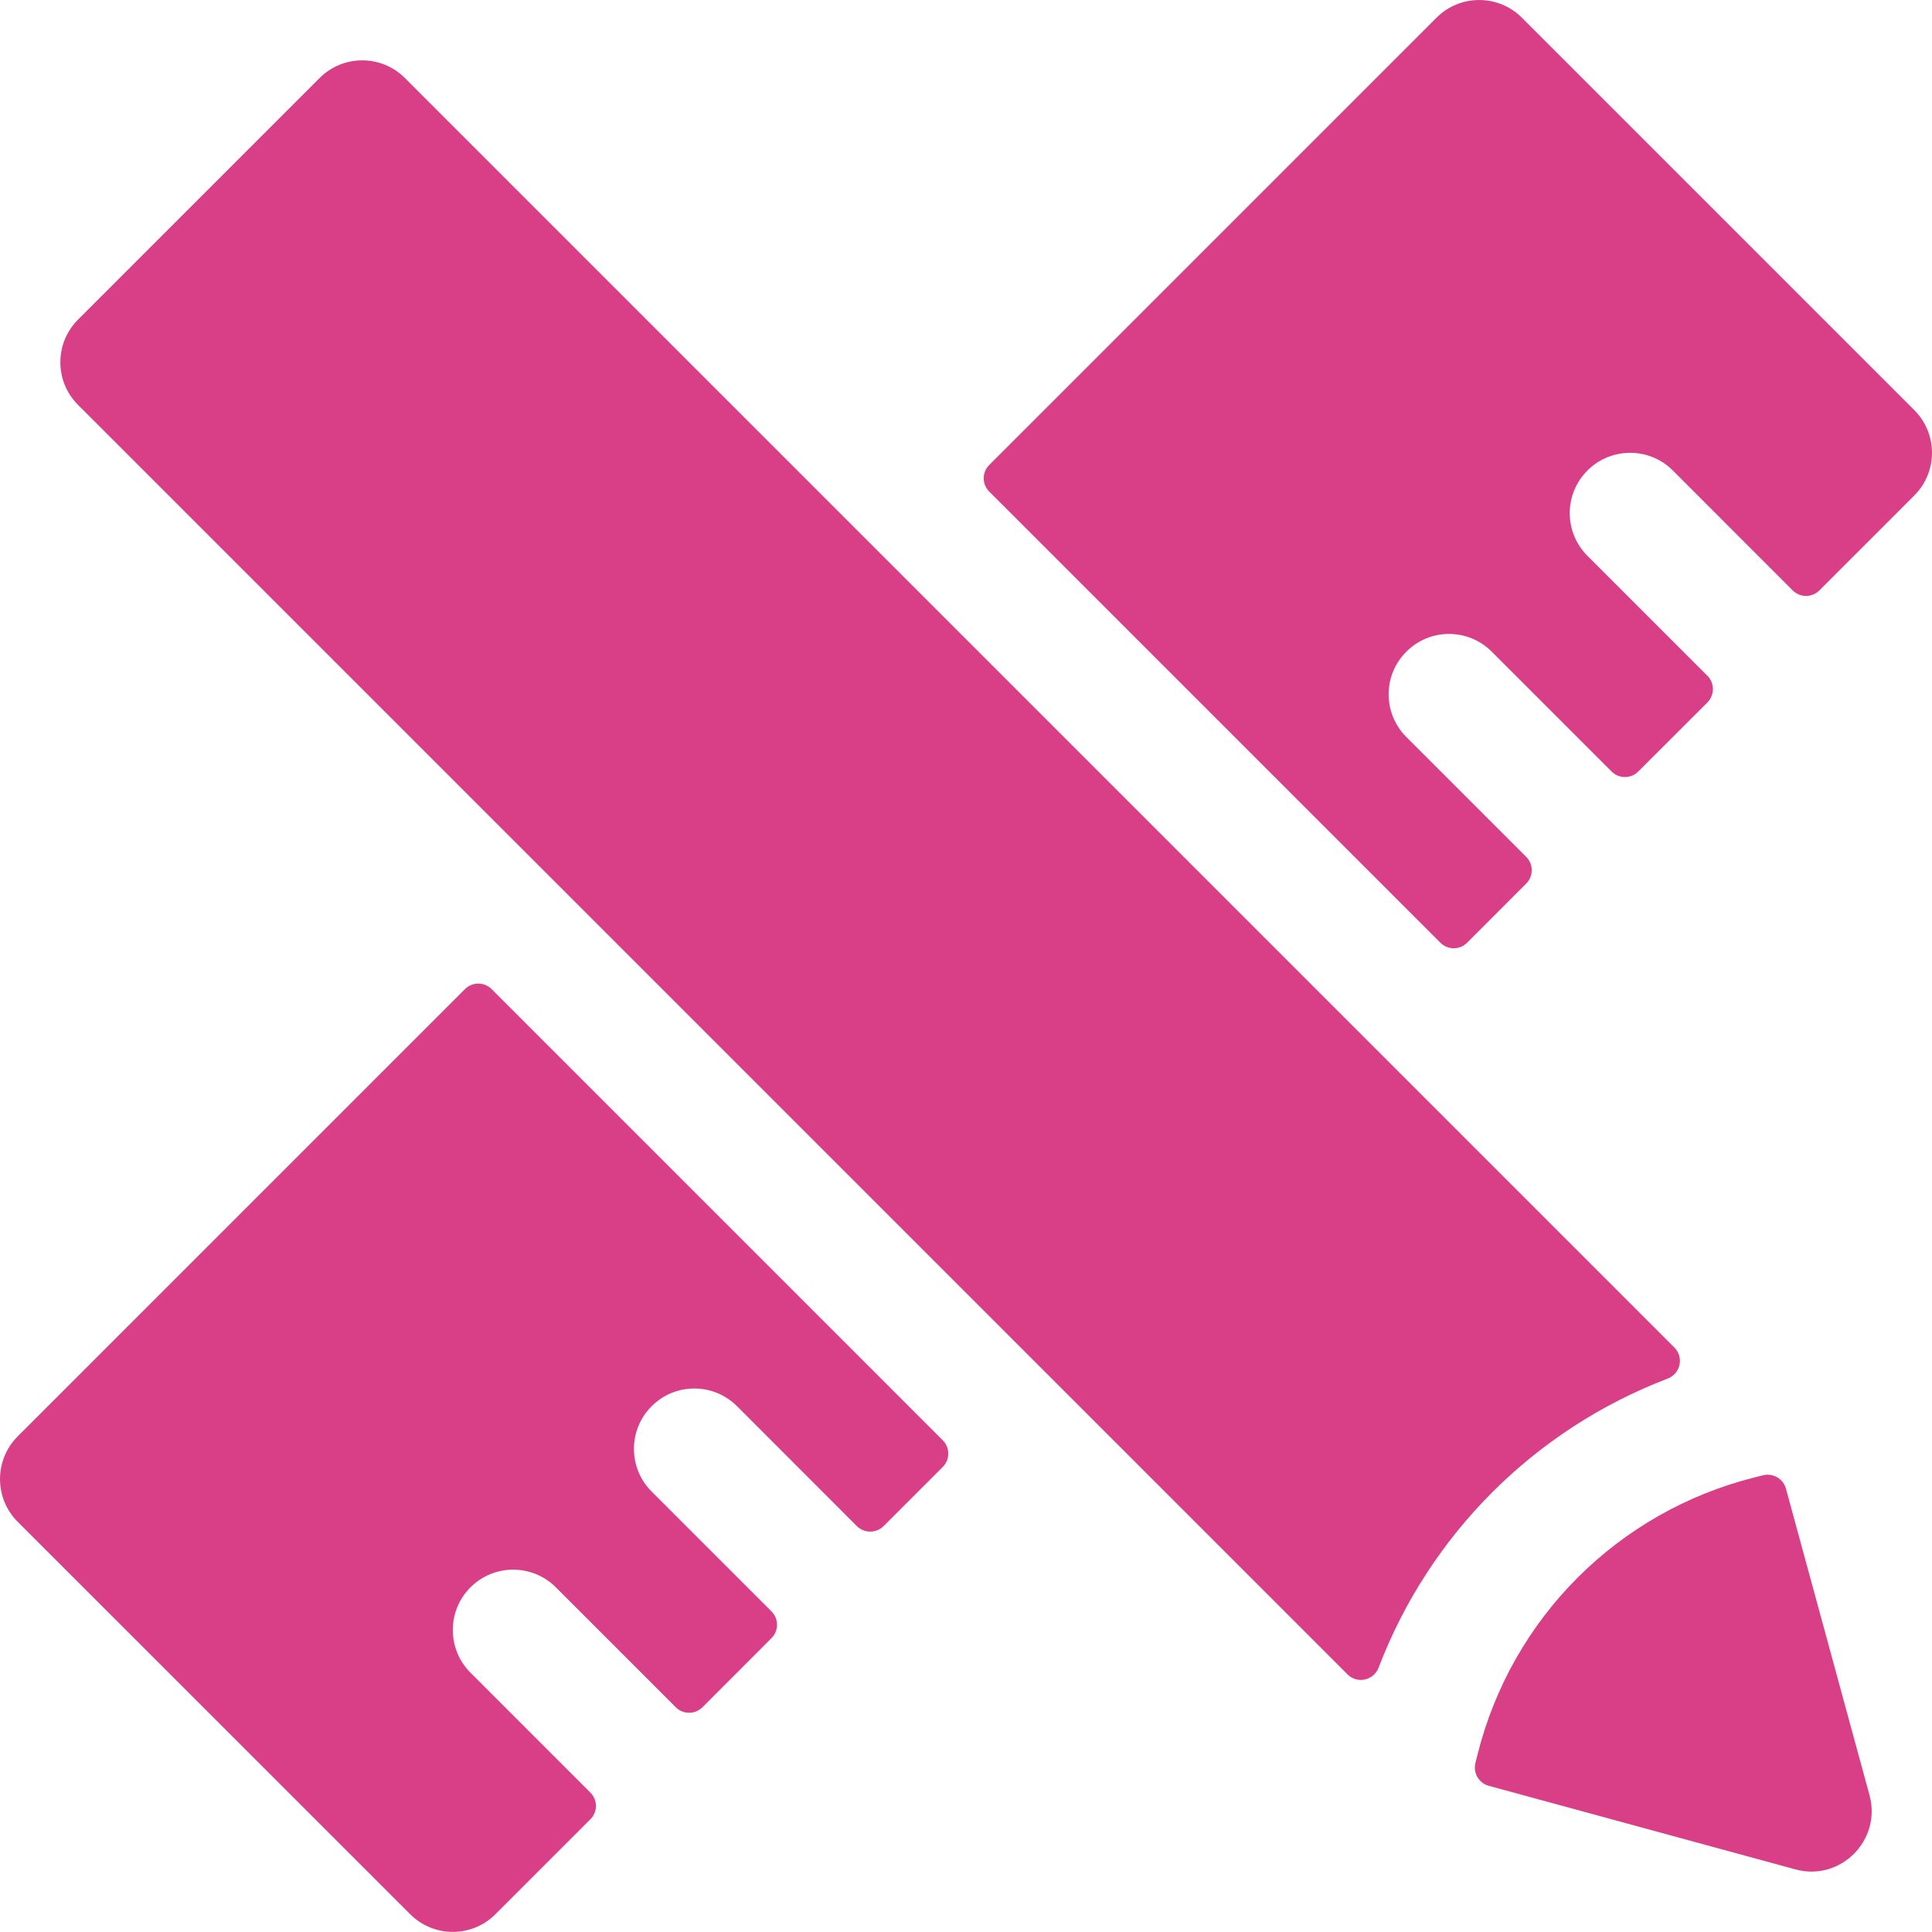 <svg width="27" height="27" viewBox="0 0 27 27" fill="none" xmlns="http://www.w3.org/2000/svg">
<g clip-path="url(#clip0)">
<path d="M26.753 5.732L21.268 0.247C20.939 -0.082 20.405 -0.082 20.076 0.247L13.825 6.498C13.722 6.601 13.722 6.767 13.825 6.87L20.13 13.175C20.233 13.278 20.4 13.278 20.503 13.175L21.329 12.348C21.432 12.245 21.432 12.078 21.329 11.975L19.654 10.3C19.324 9.97 19.324 9.436 19.654 9.107C19.983 8.777 20.518 8.777 20.847 9.107L22.522 10.782C22.625 10.885 22.792 10.885 22.895 10.782L23.861 9.817C23.964 9.714 23.964 9.547 23.861 9.444L22.185 7.768C21.855 7.439 21.855 6.904 22.185 6.575C22.514 6.246 23.049 6.246 23.378 6.575L25.053 8.251C25.157 8.354 25.323 8.354 25.426 8.251L26.753 6.924C27.082 6.595 27.082 6.061 26.753 5.732Z" fill="#D93F87"/>
<path d="M6.87 13.823C6.767 13.72 6.601 13.72 6.498 13.823L0.247 20.074C-0.082 20.403 -0.082 20.938 0.247 21.267L5.732 26.751C6.059 27.08 6.595 27.082 6.924 26.751L8.251 25.424C8.354 25.322 8.354 25.155 8.251 25.052L6.575 23.376C6.246 23.047 6.246 22.512 6.575 22.183C6.904 21.854 7.439 21.854 7.768 22.183L9.444 23.859C9.547 23.962 9.714 23.962 9.817 23.859L10.782 22.893C10.885 22.79 10.885 22.623 10.782 22.52L9.107 20.845C8.777 20.516 8.777 19.981 9.107 19.652C9.436 19.322 9.97 19.322 10.3 19.652L11.975 21.328C12.078 21.43 12.245 21.43 12.348 21.328L13.175 20.501C13.278 20.398 13.278 20.231 13.175 20.128L6.87 13.823Z" fill="#D93F87"/>
<path d="M23.306 19.266C23.485 19.197 23.536 18.968 23.4 18.832L5.659 1.091C5.33 0.761 4.795 0.761 4.466 1.091L1.091 4.466C0.761 4.795 0.761 5.33 1.091 5.659L18.832 23.4C18.968 23.536 19.197 23.485 19.266 23.306C19.977 21.445 21.445 19.977 23.306 19.266Z" fill="#D93F87"/>
<path d="M24.959 20.804C24.921 20.666 24.78 20.583 24.64 20.617L24.528 20.645C22.613 21.123 21.125 22.611 20.647 24.526L20.619 24.639C20.585 24.778 20.667 24.919 20.806 24.957L25.091 26.125C25.721 26.298 26.298 25.716 26.127 25.089L24.959 20.804Z" fill="#D93F87"/>
</g>
<defs>
<clipPath id="clip0">
<rect width="27" height="27" fill="white"/>
</clipPath>
</defs>
</svg>
